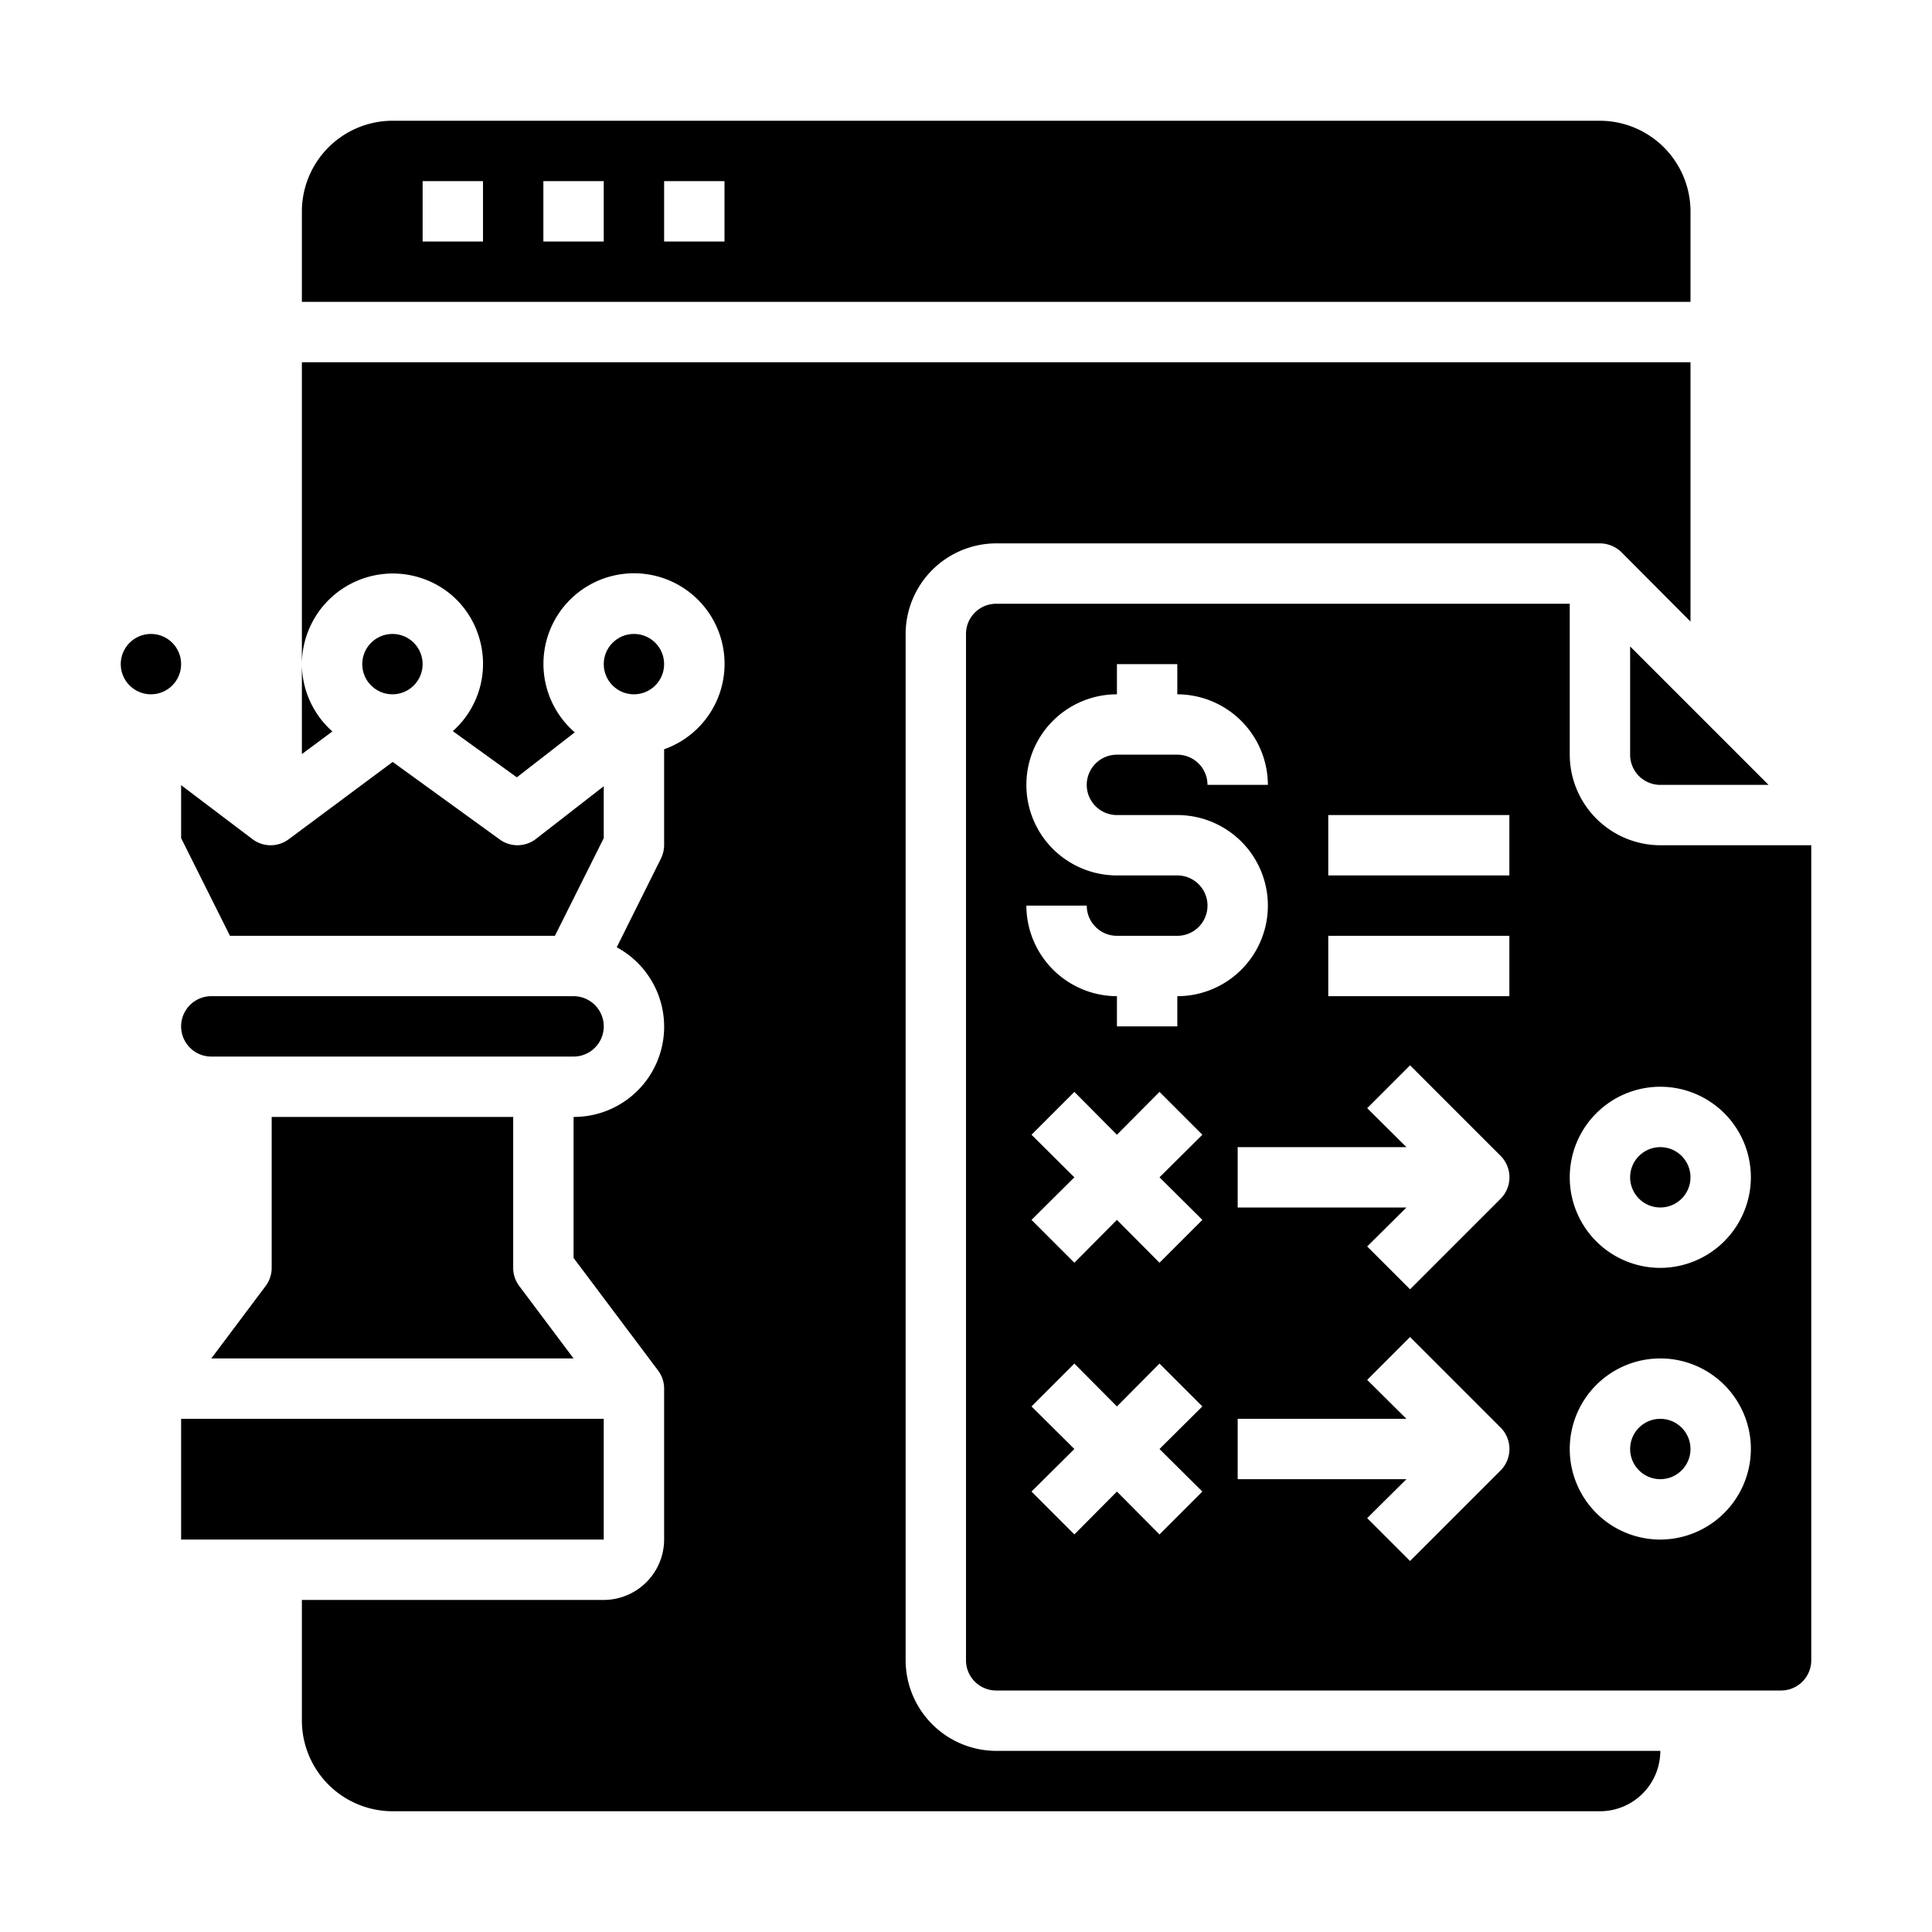 <svg xmlns="http://www.w3.org/2000/svg" viewBox="0 0 64 64" x="0px" y="0px"><g><circle cx="5" cy="22" r="1"></circle><path d="M18.382,31,20,27.764V26.045l-2.244,1.744a1,1,0,0,1-1.2.021l-3.548-2.57L9.566,27.8a1,1,0,0,1-1.2,0L6,26.01v1.754L7.618,31Z"></path><path d="M11.01,24.23A3,3,0,0,1,10,22v2.98Z"></path><path d="M30,21V55a3.009,3.009,0,0,0,3,3H55a2,2,0,0,1-2,2H13a3.009,3.009,0,0,1-3-3V53H20a2.006,2.006,0,0,0,2-2V46a1,1,0,0,0-.2-.6L19,41.67V37a2.989,2.989,0,0,0,1.43-5.62l1.46-2.93a1.051,1.051,0,0,0,.11-.467V24.82a3,3,0,1,0-2.96-.56l-1.92,1.49L15,24.22a2.985,2.985,0,0,0,.846-3.181,2.949,2.949,0,0,0-1.906-1.894A3.012,3.012,0,0,0,10,22V12H56v8.59l-2.29-2.3A1.033,1.033,0,0,0,53,18H33A3.009,3.009,0,0,0,30,21Z"></path><circle cx="13" cy="22" r="1"></circle><path d="M55,28a3.009,3.009,0,0,1-3-3V20H33a1,1,0,0,0-1,1V55a1,1,0,0,0,1,1H59a1,1,0,0,0,1-1V28ZM44,27h6v2H44Zm0,4h6v2H44Zm-5-2H37a3,3,0,0,1,0-6V22h2v1a3.009,3.009,0,0,1,3,3H40a1,1,0,0,0-1-1H37a1,1,0,0,0,0,2h2a3,3,0,0,1,0,6v1H37V33a3.009,3.009,0,0,1-3-3h2a1,1,0,0,0,1,1h2a1,1,0,0,0,0-2Zm.83,20.41-1.42,1.42L37,49.41l-1.41,1.42-1.42-1.42L35.59,48l-1.42-1.41,1.42-1.42L37,46.59l1.41-1.42,1.42,1.42L38.41,48Zm0-9-1.42,1.42L37,40.41l-1.41,1.42-1.42-1.42L35.59,39l-1.42-1.41,1.42-1.42L37,37.59l1.41-1.42,1.42,1.42L38.41,39Zm9.88,8.3-3,3-1.42-1.42L46.59,49H41V47h5.59l-1.3-1.29,1.42-1.42,3,3A1.008,1.008,0,0,1,49.71,48.71Zm0-9-3,3-1.42-1.42L46.59,40H41V38h5.59l-1.3-1.29,1.42-1.42,3,3A1.008,1.008,0,0,1,49.71,39.71ZM55,51a3,3,0,1,1,3-3A3.009,3.009,0,0,1,55,51Zm0-9a3,3,0,1,1,3-3A3.009,3.009,0,0,1,55,42Z"></path><path d="M54,25a1,1,0,0,0,1,1h3.586L54,21.414Z"></path><circle cx="55" cy="48" r="1"></circle><rect x="6" y="47" width="14" height="4"></rect><circle cx="55" cy="39" r="1"></circle><path d="M56,7a3.009,3.009,0,0,0-3-3H13a3.009,3.009,0,0,0-3,3v3H56ZM16,8H14V6h2Zm4,0H18V6h2Zm4,0H22V6h2Z"></path><path d="M9,37v5a1,1,0,0,1-.2.6L7,45H19l-1.8-2.4A1,1,0,0,1,17,42V37Z"></path><circle cx="21" cy="22" r="1"></circle><path d="M7,35H19a1,1,0,0,0,0-2H7a1,1,0,0,0,0,2Z"></path></g></svg>